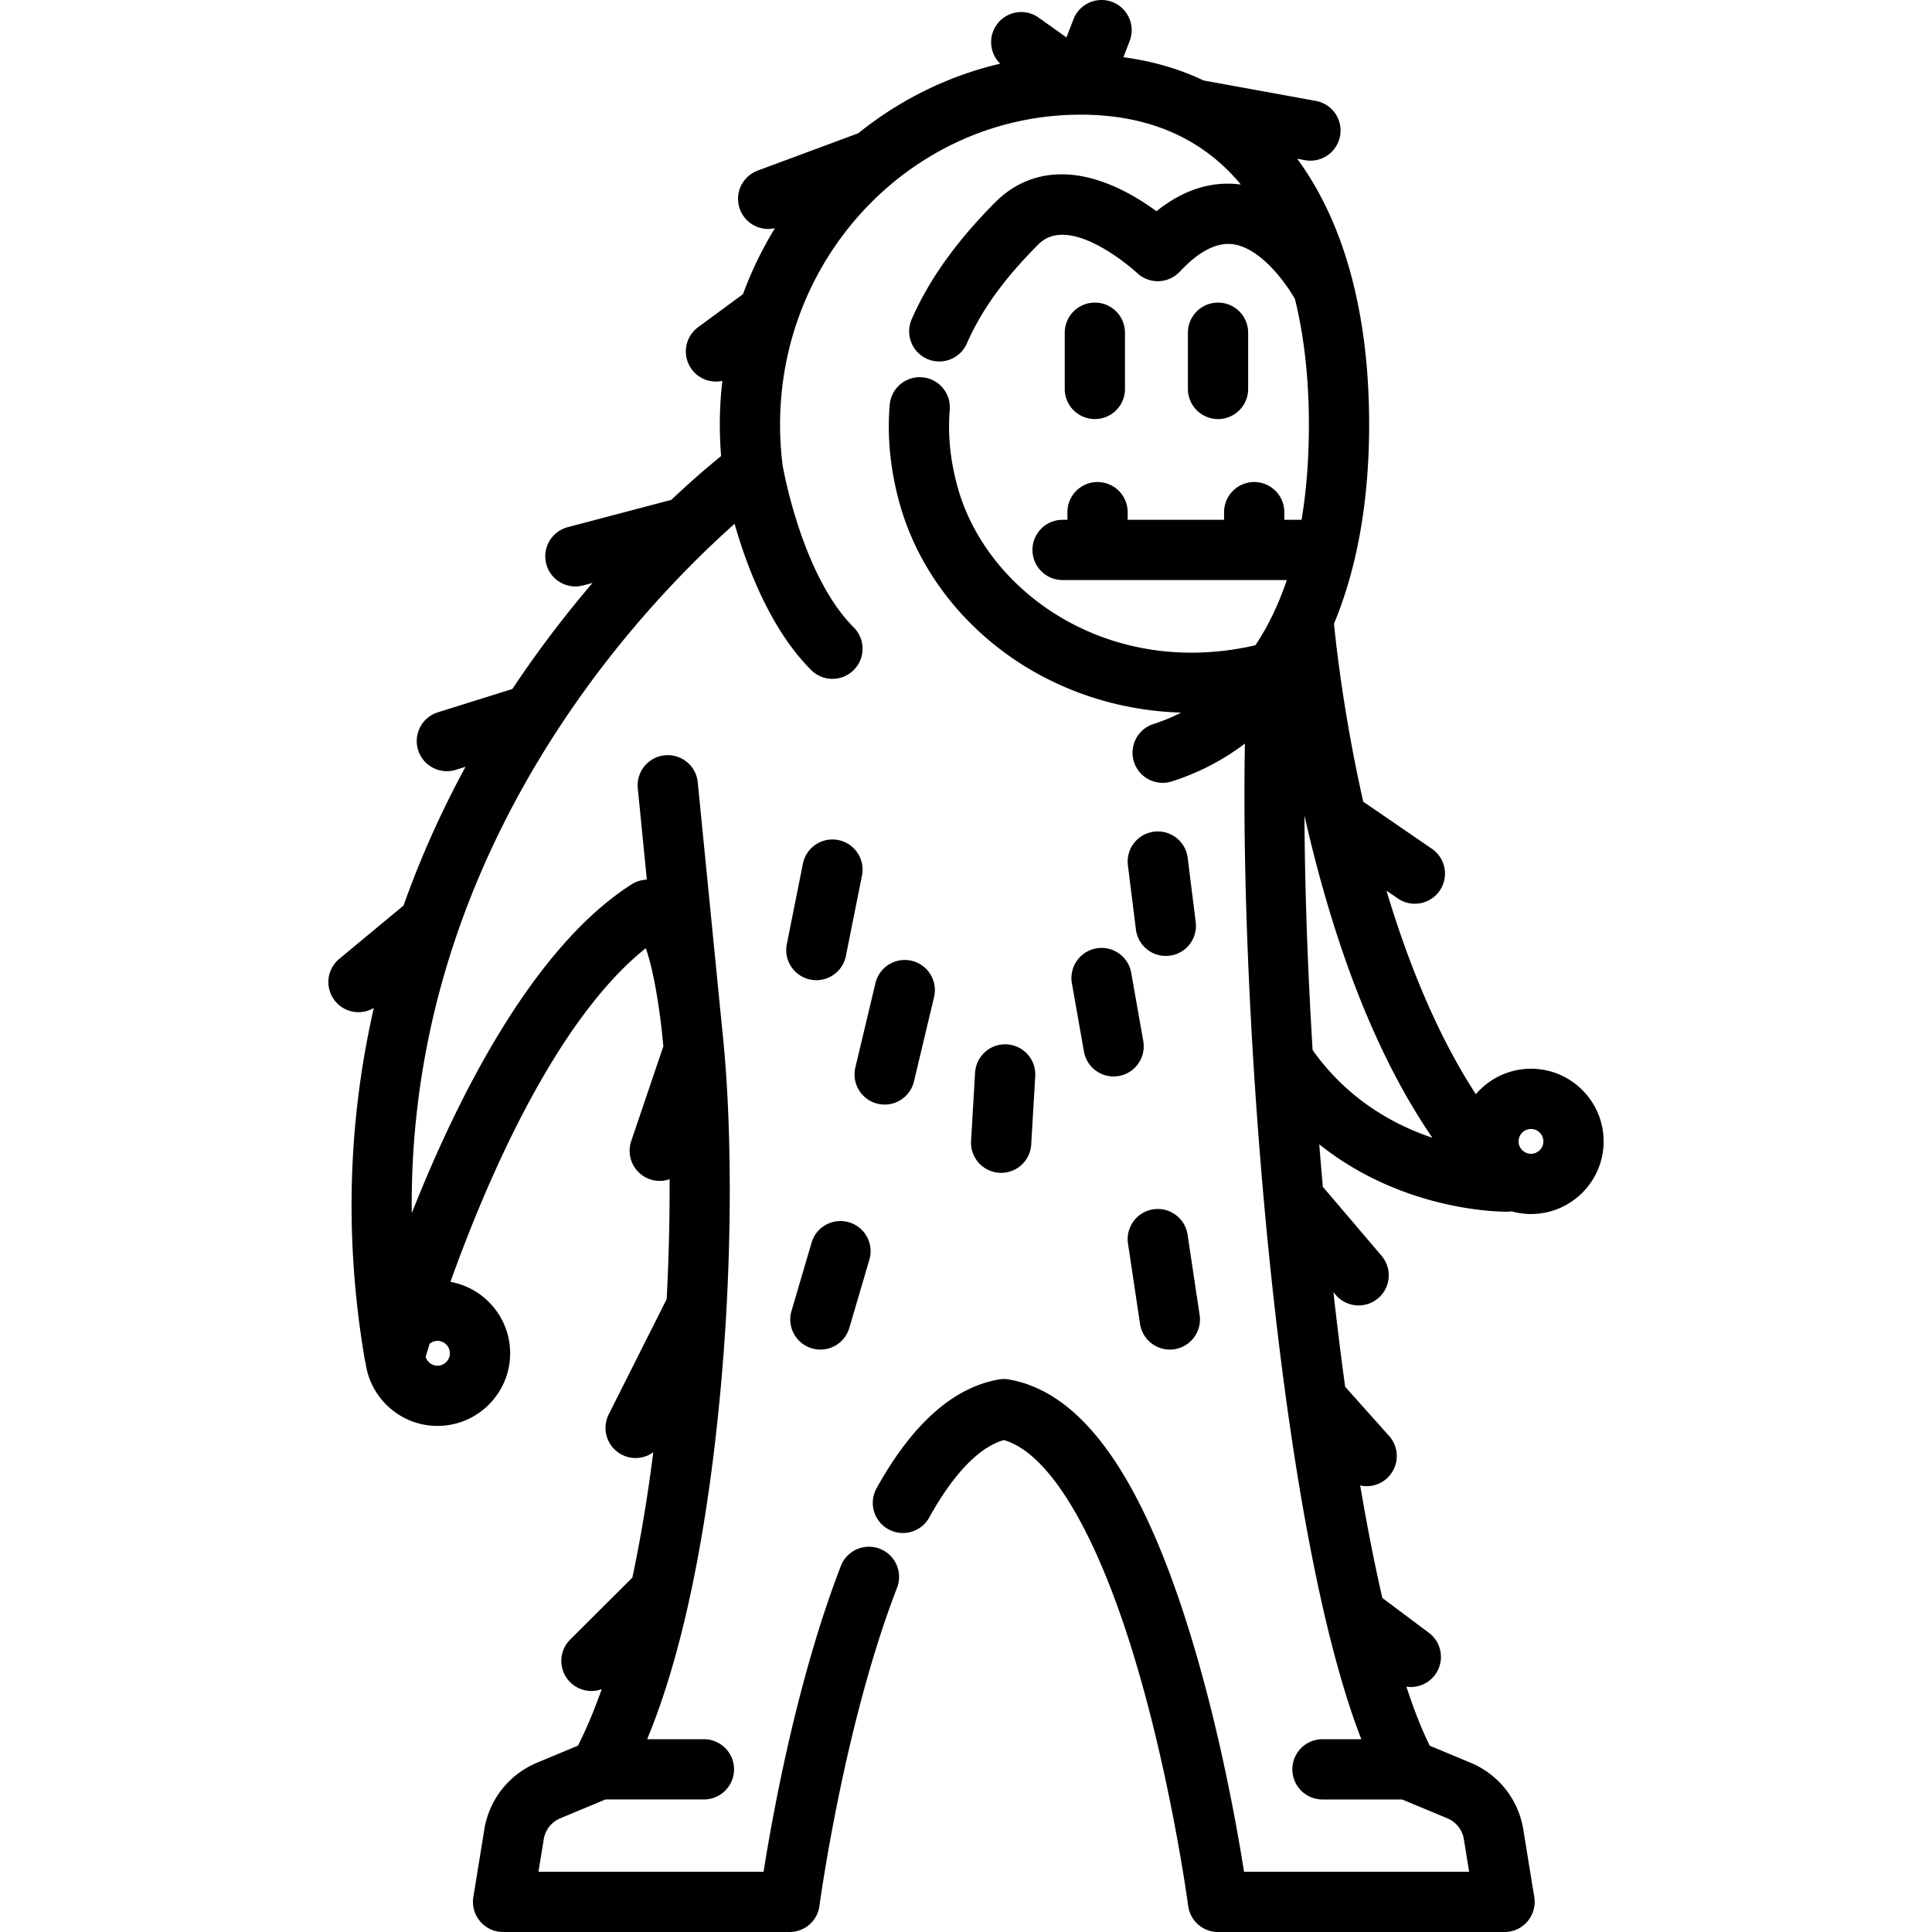<svg xmlns="http://www.w3.org/2000/svg" viewBox="0 0 512.005 512.005"><path d="M399.56 321.109a8.011 8.011 0 0 0 1.032-.093c1.639.456 3.357.717 5.139.717 10.616 0 19.252-8.636 19.252-19.252s-8.636-19.252-19.252-19.252c-5.845 0-11.081 2.628-14.614 6.753-10.437-16.031-18.102-35.313-23.685-53.943l3.006 2.062a7.951 7.951 0 0 0 4.508 1.4 7.983 7.983 0 0 0 4.523-14.567l-18.192-12.477c-5.15-22.838-7.205-41.555-7.746-47.178 6.09-14.644 9.31-32.427 9.31-52.755 0-29.747-6.72-53.667-19.068-70.452l2.076.378a7.988 7.988 0 0 0 9.285-6.423 7.983 7.983 0 0 0-6.423-9.285l-29.751-5.419c-6.452-3.074-13.552-5.136-21.241-6.155l1.661-4.316A7.983 7.983 0 0 0 294.797.534a7.983 7.983 0 0 0-10.318 4.583L282.63 9.92l-7.357-5.243a7.983 7.983 0 0 0-11.134 1.868c-2.314 3.247-1.844 7.629.922 10.33-13.939 3.27-26.728 9.673-37.622 18.448l-26.637 9.883a7.984 7.984 0 0 0 2.778 15.47c.594 0 1.195-.075 1.793-.213a98.789 98.789 0 0 0-8.475 17.495l-11.889 8.753a7.984 7.984 0 0 0 4.739 14.413c.565 0 1.129-.083 1.688-.204a101.01 101.01 0 0 0-.332 19.943c-2.975 2.402-7.575 6.294-13.186 11.604l-27.466 7.24a7.985 7.985 0 0 0 2.03 15.705c.674 0 1.358-.086 2.041-.266l2.506-.661a293.402 293.402 0 0 0-21.072 27.846l-.167.255-19.751 6.187a7.985 7.985 0 0 0 2.383 15.604c.79 0 1.595-.118 2.389-.367l2.564-.804c-5.968 10.989-11.645 23.27-16.431 36.772l-17.035 14.136a7.982 7.982 0 0 0-1.045 11.242 7.954 7.954 0 0 0 10.203 1.763c-6.271 27.512-8.285 58.871-2.348 93.483.038.227.115.438.171.657 1.287 9.376 9.328 16.628 19.051 16.628 10.616 0 19.252-8.636 19.252-19.252 0-9.443-6.838-17.301-15.819-18.927 9.402-26.214 27.65-69.189 51.76-88.418 1.476 4.07 3.046 11.385 4.252 21.848l.41 4.144-8.517 25.123a7.983 7.983 0 0 0 4.998 10.124 7.972 7.972 0 0 0 2.564.425c.901 0 1.781-.166 2.614-.456a569.696 569.696 0 0 1-.777 31.779l-15.358 30.552a7.984 7.984 0 0 0 7.128 11.571 8.002 8.002 0 0 0 4.679-1.533c-1.503 11.858-3.368 23.006-5.55 33.228l-16.467 16.402a7.981 7.981 0 0 0-.022 11.289 7.954 7.954 0 0 0 8.377 1.863c-1.975 5.587-4.08 10.611-6.305 14.974l-10.801 4.502c-7.48 3.117-12.72 9.753-14.018 17.752l-2.897 17.866a7.982 7.982 0 0 0 7.88 9.262h75.93a7.984 7.984 0 0 0 7.914-6.936c.063-.474 6.434-47.757 20.562-84.302a7.983 7.983 0 1 0-14.893-5.757c-11.676 30.2-18.129 66.135-20.475 81.03h-59.658l1.396-8.604a7.255 7.255 0 0 1 4.398-5.569l11.969-4.987h26.078a7.983 7.983 0 1 0 0-15.966h-15.043c15.796-38.007 20.099-94.131 21.24-118.231 1.096-23.149.808-46.014-.812-64.38l-.078-.84-.001-.032-.024-.25a272.827 272.827 0 0 0-.428-4.325l-6.488-65.533a7.98 7.98 0 0 0-8.731-7.158 7.982 7.982 0 0 0-7.158 8.731l2.396 24.196c-.595.048-1.108.134-1.505.222a7.97 7.97 0 0 0-2.576 1.072c-26.506 16.991-46.43 57.291-58.214 87.127-.215-19.825 2.217-39.404 7.289-58.515 6.546-24.67 17.486-48.667 32.513-71.328 16.759-25.269 34.976-43.28 45.751-52.851 3.279 11.49 9.52 27.976 20.288 38.744 1.558 1.558 3.602 2.339 5.645 2.339s4.086-.779 5.645-2.339a7.981 7.981 0 0 0 0-11.289c-13.471-13.471-18.5-40.975-18.855-43.003a85.86 85.86 0 0 1-.671-10.737c0-45.294 35.731-82.143 79.652-82.143 18.024 0 32.272 6.236 42.461 18.511-7.716-1.022-15.213 1.347-22.362 7.069-2.553-1.863-5.788-3.967-9.396-5.724-17.534-8.535-28.298-1.661-33.155 3.197-10.379 10.379-17.68 20.574-22.319 31.163a7.983 7.983 0 1 0 14.625 6.406c3.88-8.856 9.912-17.207 18.984-26.279 8.543-8.542 25.942 7.433 26.101 7.584a7.984 7.984 0 0 0 11.344-.328c5.059-5.415 9.816-7.855 14.15-7.256 7.365 1.022 14.053 10.404 16.37 14.519 2.437 9.908 3.691 21.09 3.691 33.282 0 9.472-.709 17.823-1.942 25.219h-4.573v-2.025a7.983 7.983 0 1 0-15.966 0v2.025h-25.547v-2.025a7.983 7.983 0 1 0-15.966 0v2.025h-1.282a7.983 7.983 0 1 0 0 15.966h59.417c-2.31 6.868-5.164 12.566-8.32 17.284-5.823 1.331-11.489 1.963-16.944 1.962-31.131-.003-55.315-20.204-61.911-43.657-1.994-7.089-2.711-14.092-2.134-20.814a7.985 7.985 0 0 0-15.909-1.367c-.742 8.642.156 17.56 2.673 26.504 5.329 18.947 18.933 35.48 37.326 45.359 11.424 6.135 24.115 9.45 37.21 9.864a48.557 48.557 0 0 1-7.311 3.016 7.983 7.983 0 0 0 4.844 15.214c7.13-2.27 13.602-5.647 19.378-10.027-1.399 73.651 8.98 207.691 30.851 263.858h-10.297a7.983 7.983 0 1 0 0 15.966h21.109l11.966 4.984a7.253 7.253 0 0 1 4.399 5.57l1.396 8.606h-59.657c-1.737-11.006-5.729-33.552-12.431-56.849-13.223-45.963-29.527-70.039-49.844-73.606a7.994 7.994 0 0 0-2.967.04c-11.952 2.183-22.764 11.865-32.142 28.784a7.983 7.983 0 0 0 13.964 7.742c6.429-11.598 13.234-18.649 19.769-20.518 12.503 3.582 25.485 25.923 35.829 61.817 8.885 30.831 12.978 61.318 13.018 61.623a7.985 7.985 0 0 0 7.914 6.937h75.927a7.982 7.982 0 0 0 7.88-9.262l-2.896-17.867c-1.298-8.001-6.539-14.637-14.021-17.754l-10.777-4.489c-2.152-4.328-4.217-9.602-6.191-15.652.388.057.776.092 1.164.092a7.968 7.968 0 0 0 6.398-3.202 7.983 7.983 0 0 0-1.61-11.174l-12.329-9.223c-2.1-9.143-4.061-19.161-5.87-29.812a7.95 7.95 0 0 0 7.027-1.84 7.985 7.985 0 0 0 .639-11.272l-11.655-13.053a1048.782 1048.782 0 0 1-3.107-25.057l.597.701a7.97 7.97 0 0 0 6.083 2.809 7.984 7.984 0 0 0 6.076-13.158l-15.558-18.278c-.333-3.753-.65-7.51-.951-11.265 21.606 17.266 46.434 17.862 49.646 17.862.138-.006.237-.007.294-.009zm6.171-21.911c1.812 0 3.285 1.473 3.285 3.285s-1.473 3.285-3.285 3.285-3.285-1.473-3.285-3.285 1.474-3.285 3.285-3.285zm-291.868 56.913a3.256 3.256 0 0 1 2.076-.76 3.288 3.288 0 0 1 3.285 3.285 3.288 3.288 0 0 1-3.285 3.285c-1.483 0-2.725-.994-3.132-2.347.26-.871.612-2.038 1.056-3.463zm233.994-77.843c-1.337-21.907-2.073-43.125-2.158-62.131a394.46 394.46 0 0 0 1.677 7.114c7.983 32.468 18.783 58.682 32.221 78.27-10.241-3.445-22.499-10.175-31.74-23.253z"/><path d="M290.153 80.192a7.983 7.983 0 0 0-7.983 7.983v14.902a7.983 7.983 0 1 0 15.966 0V88.175a7.983 7.983 0 0 0-7.983-7.983zm32.642 0a7.983 7.983 0 0 0-7.983 7.983v14.902a7.983 7.983 0 1 0 15.966 0V88.175a7.982 7.982 0 0 0-7.983-7.983zM222.176 222.627a7.984 7.984 0 0 0-9.394 6.263l-4.258 21.289a7.983 7.983 0 1 0 15.656 3.13l4.258-21.289a7.982 7.982 0 0 0-6.262-9.393zm19.443 31.996a7.983 7.983 0 0 0-9.615 5.917l-5.322 22.353a7.983 7.983 0 1 0 15.532 3.698l5.322-22.353a7.983 7.983 0 0 0-5.917-9.615zm25.229 22.148a7.98 7.98 0 0 0-8.439 7.501l-1.064 18.096a7.985 7.985 0 0 0 7.978 8.453 7.984 7.984 0 0 0 7.962-7.515l1.064-18.096a7.985 7.985 0 0 0-7.501-8.439zm36.134-.868l-3.193-18.096a7.982 7.982 0 0 0-9.249-6.474 7.983 7.983 0 0 0-6.475 9.249l3.193 18.096a7.983 7.983 0 1 0 15.724-2.775zm13.897-31.536l-2.129-17.031c-.547-4.375-4.539-7.484-8.912-6.932a7.983 7.983 0 0 0-6.932 8.911l2.129 17.031a7.985 7.985 0 0 0 8.912 6.931 7.98 7.98 0 0 0 6.932-8.91zm-91.888 79.55c-4.229-1.242-8.668 1.176-9.912 5.406l-5.322 18.096a7.983 7.983 0 0 0 5.406 9.912 7.992 7.992 0 0 0 2.257.327 7.987 7.987 0 0 0 7.655-5.733l5.322-18.096a7.984 7.984 0 0 0-5.406-9.912zm92.926 24.571l-3.193-21.289a7.98 7.98 0 0 0-9.08-6.71 7.983 7.983 0 0 0-6.71 9.08l3.193 21.289a7.985 7.985 0 0 0 9.079 6.711 7.985 7.985 0 0 0 6.711-9.081z"/></svg>